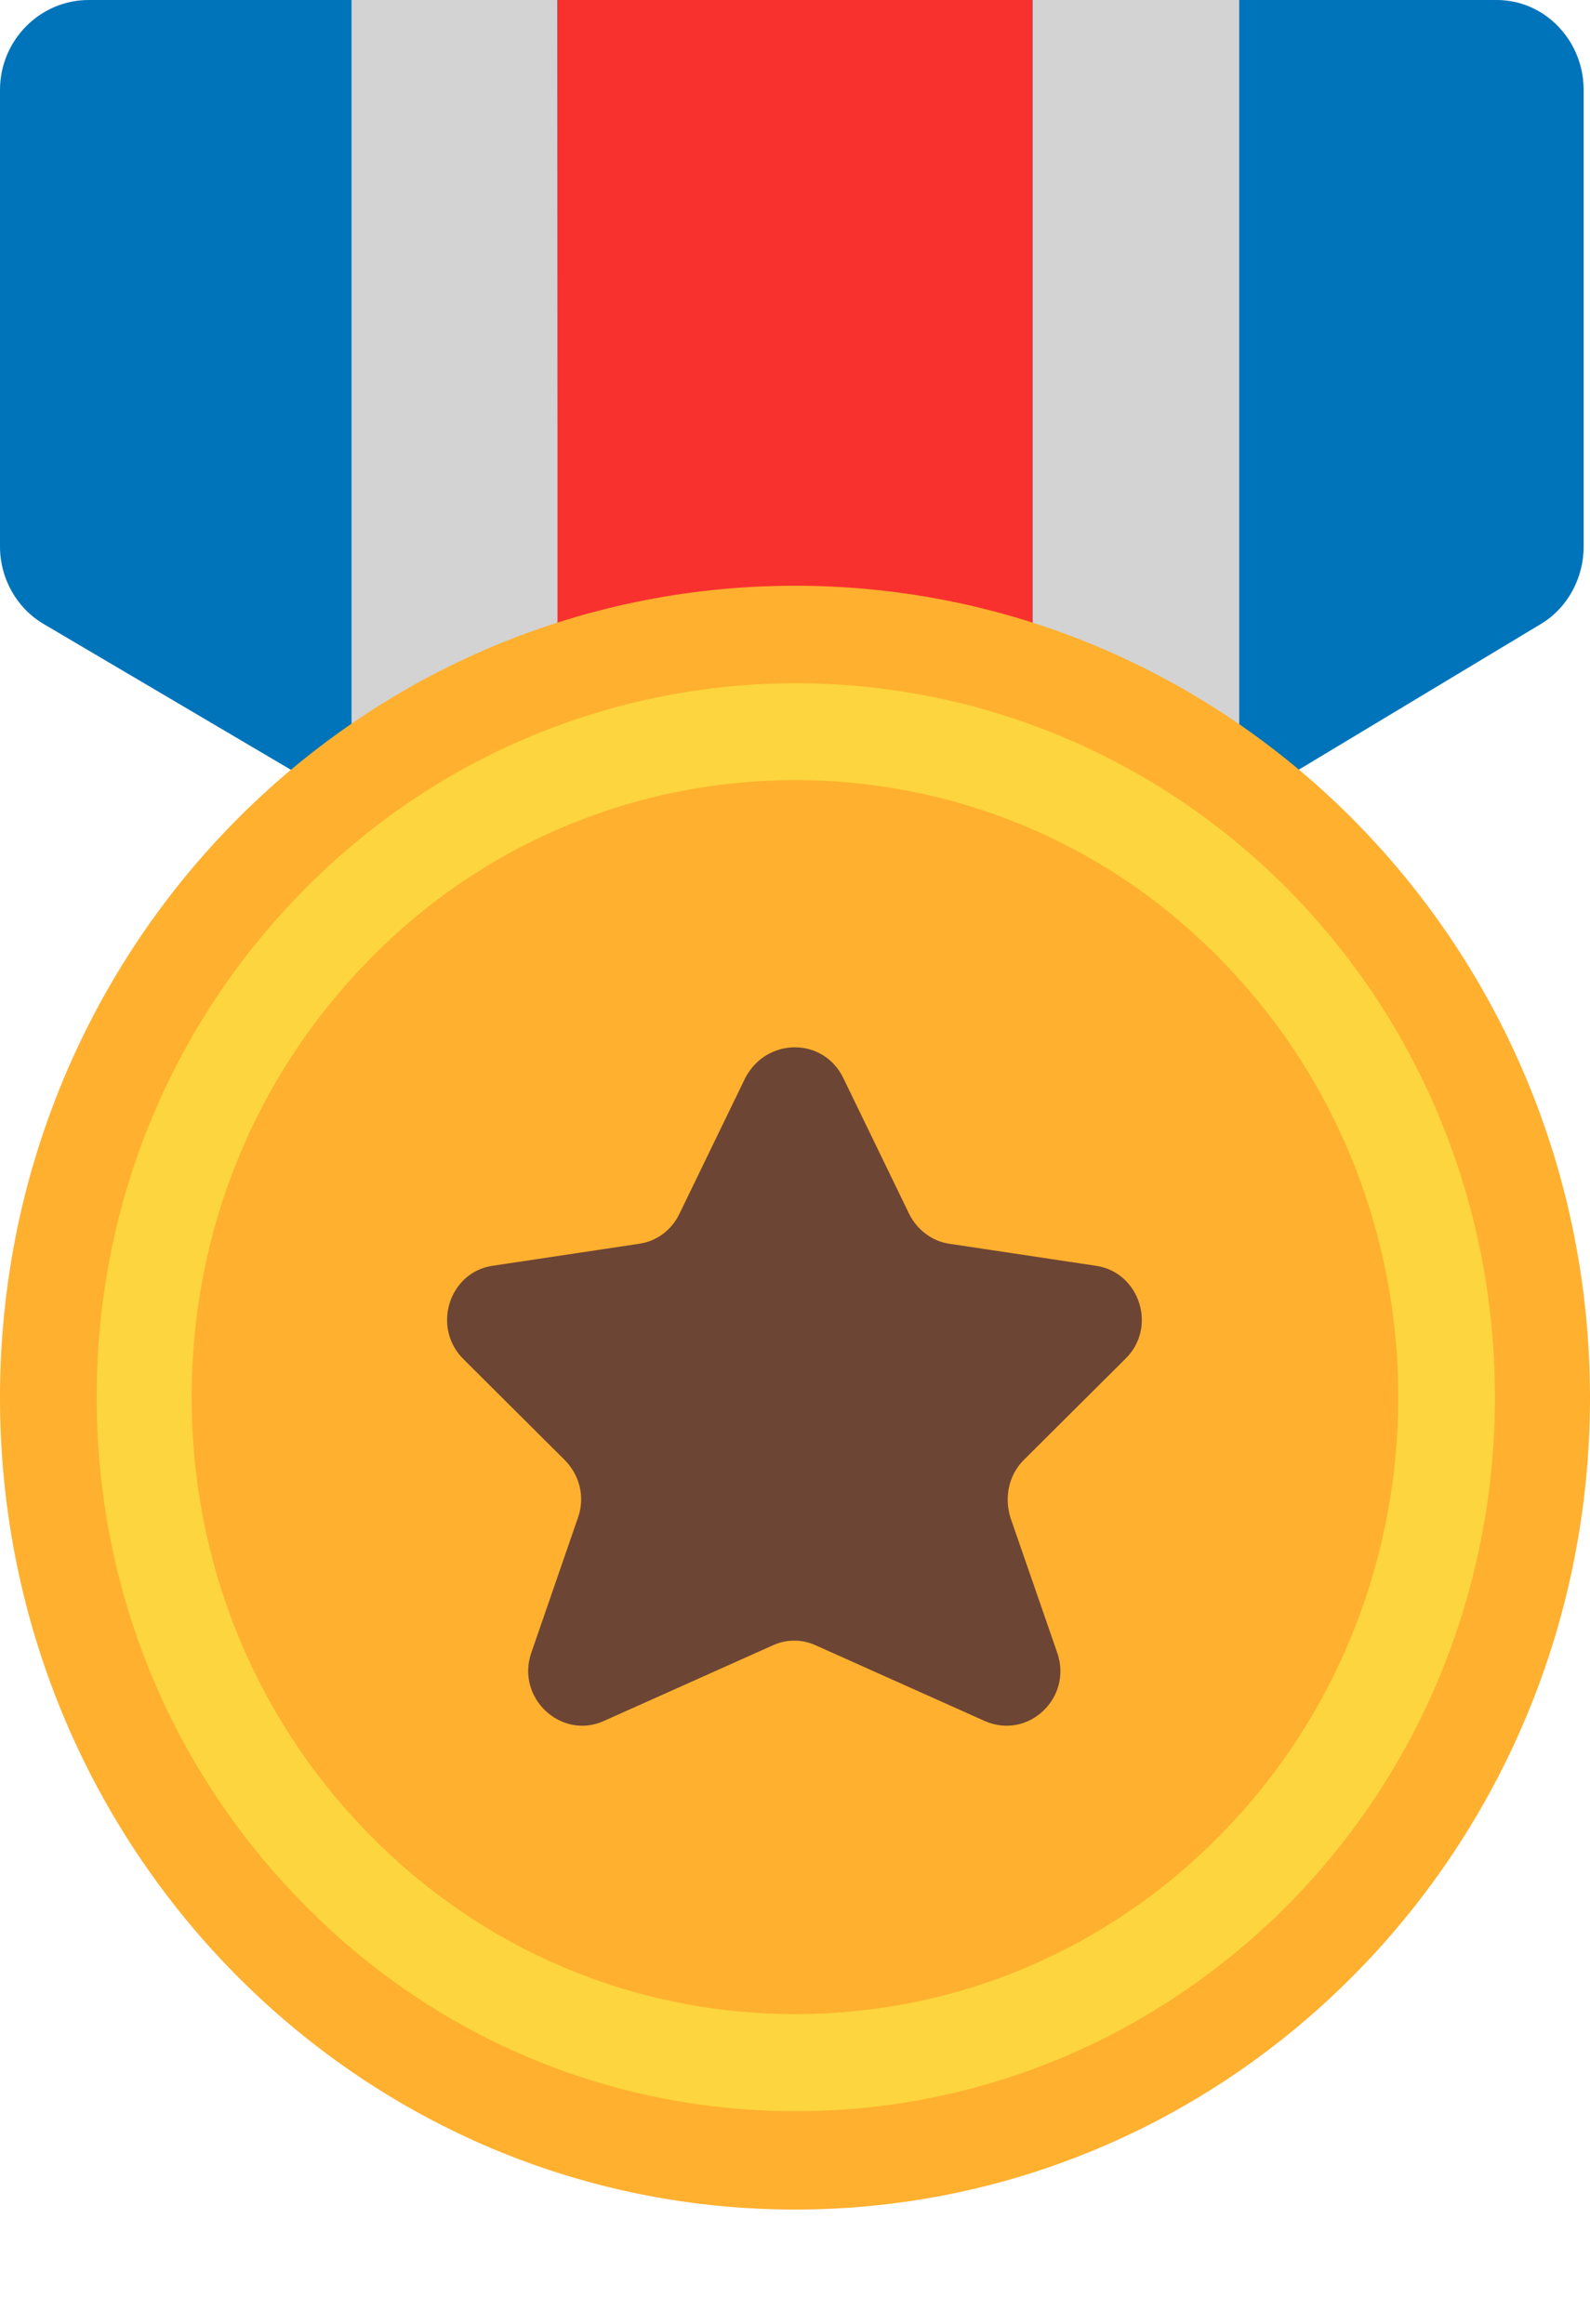 <svg width="13" height="19" viewBox="0 0 13 19" fill="none" xmlns="http://www.w3.org/2000/svg">
<g id="&#240;&#159;&#166;&#134; emoji &#34;military medal&#34;">
<path id="Vector" d="M0.725 0H12.238C12.628 0 12.948 0.329 12.948 0.735V4.47C12.948 4.729 12.814 4.974 12.596 5.103L10.132 6.586L9.09 7.151V7.502H3.91V7.148L2.874 6.586L0.359 5.103C0.137 4.974 0 4.729 0 4.47V0.735C0 0.329 0.327 0 0.725 0Z" fill="#0074BA"/>
<path id="Vector_2" d="M2.874 6.586V0H4.557L4.564 7.502L2.874 6.586Z" fill="#D3D3D3"/>
<path id="Vector_3" d="M8.442 7.502V0H10.132V6.586L8.442 7.502Z" fill="#D3D3D3"/>
<path id="Vector_4" d="M8.442 0H4.558V7.502H8.442V0Z" fill="#F8312F"/>
<path id="Vector_5" d="M6.5 18.065C10.09 18.065 13 15.093 13 11.427C13 7.761 10.09 4.789 6.5 4.789C2.91 4.789 0 7.761 0 11.427C0 15.093 2.91 18.065 6.5 18.065Z" fill="#FFB02E"/>
<path id="Vector_6" d="M6.507 17.261C4.979 17.261 3.542 16.654 2.467 15.551C1.386 14.448 0.79 12.983 0.79 11.422C0.79 9.861 1.386 8.397 2.467 7.294C4.694 5.017 8.319 5.017 10.553 7.294C12.78 9.571 12.78 13.274 10.553 15.551C9.465 16.654 8.028 17.261 6.507 17.261ZM6.5 6.378C5.238 6.378 3.969 6.868 3.011 7.855C2.078 8.81 1.567 10.074 1.567 11.422C1.567 12.771 2.078 14.035 3.011 14.99C3.943 15.944 5.186 16.467 6.5 16.467C7.821 16.467 9.057 15.944 9.99 14.99C11.913 13.022 11.913 9.823 9.99 7.855C9.032 6.868 7.769 6.378 6.5 6.378Z" fill="#FCD53F"/>
<path id="Vector_7" d="M6.895 8.814L7.433 9.924C7.497 10.053 7.62 10.149 7.763 10.169L8.961 10.349C9.317 10.401 9.466 10.853 9.2 11.111L8.371 11.936C8.248 12.059 8.21 12.239 8.261 12.407L8.643 13.51C8.773 13.878 8.41 14.226 8.054 14.072L6.669 13.452C6.559 13.401 6.429 13.401 6.319 13.452L4.934 14.072C4.584 14.226 4.215 13.878 4.345 13.51L4.726 12.407C4.785 12.239 4.739 12.059 4.616 11.936L3.788 11.111C3.529 10.853 3.671 10.401 4.027 10.349L5.225 10.169C5.367 10.149 5.49 10.059 5.555 9.924L6.093 8.814C6.267 8.479 6.733 8.479 6.895 8.814Z" fill="#6D4534"/>
</g>
</svg>
